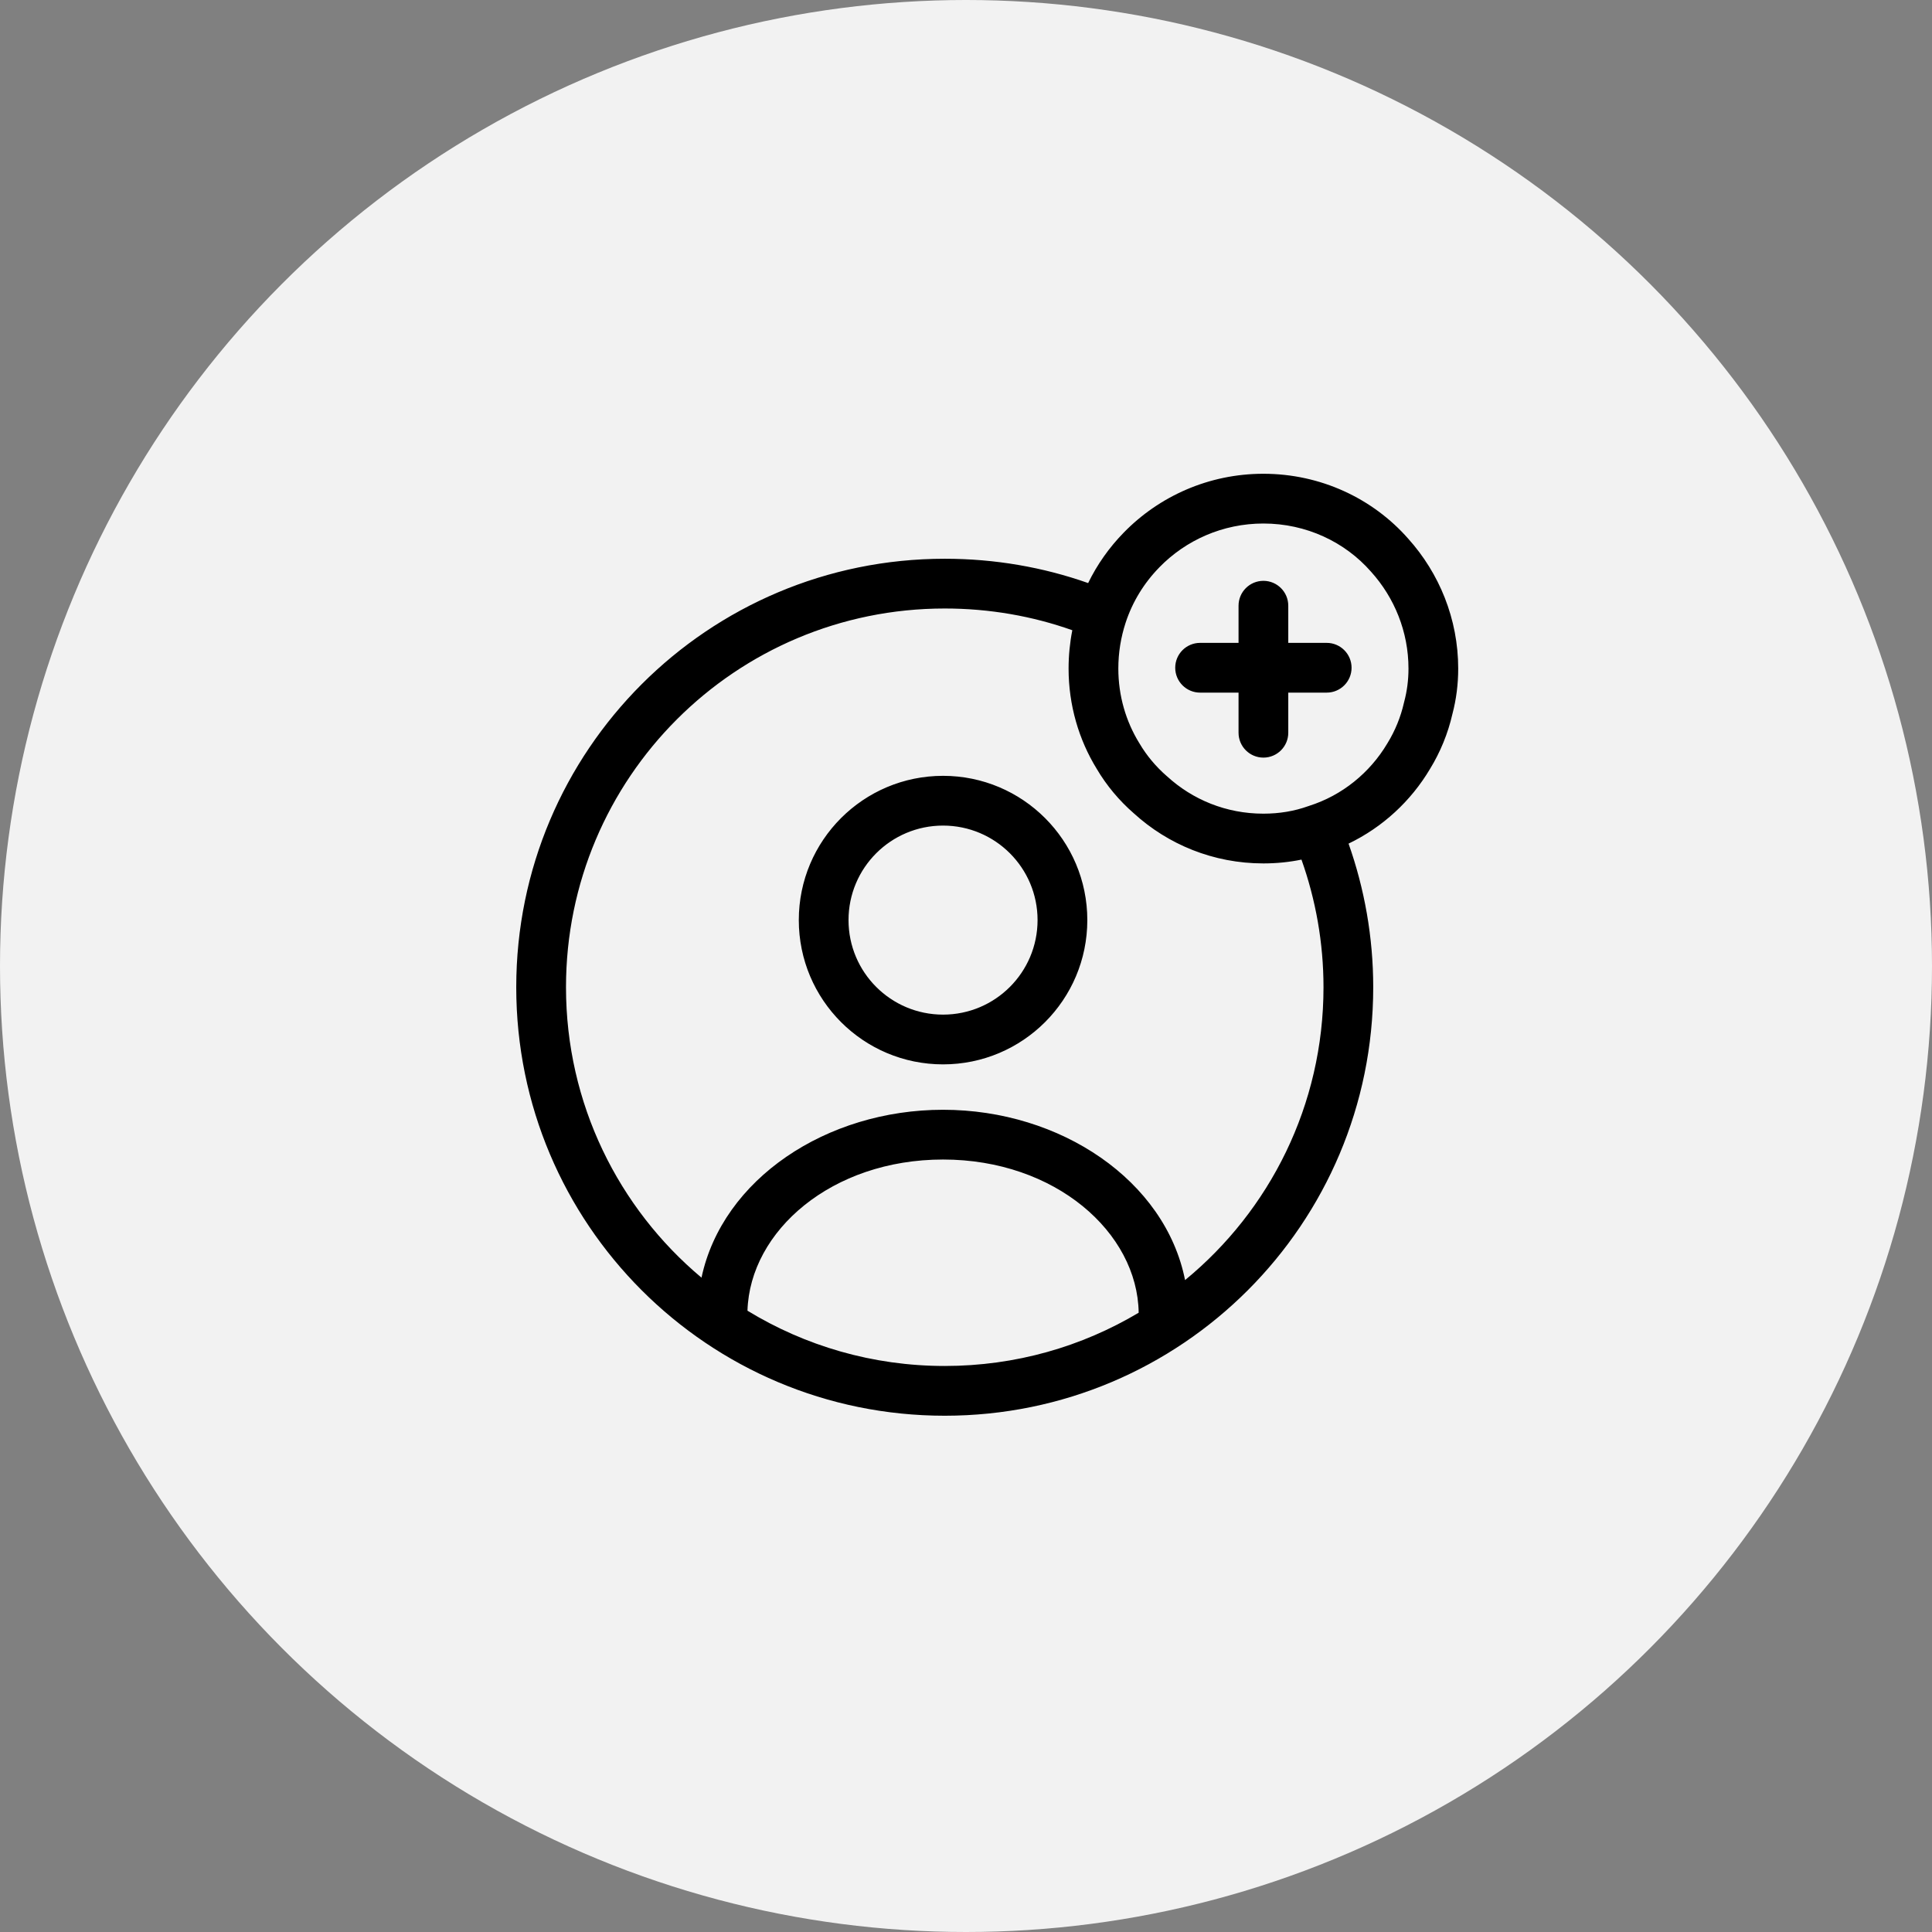 <svg width="72" height="72" viewBox="0 0 72 72" fill="none" xmlns="http://www.w3.org/2000/svg">
<rect x="0" y="0" width="72" height="72" fill="#808080" stroke="none"/>
<circle cx="36" cy="36" r="36" fill="#F2F2F2"/>
<path fill-rule="evenodd" clip-rule="evenodd" d="M47.083 19.51C45.568 19.51 44.19 20.131 43.203 21.145L43.202 21.147C42.634 21.728 42.203 22.429 41.948 23.209C41.771 23.752 41.677 24.32 41.677 24.916C41.677 25.93 41.96 26.886 42.457 27.692L42.467 27.708C42.731 28.157 43.078 28.571 43.478 28.919C43.485 28.924 43.491 28.929 43.497 28.935C44.441 29.798 45.692 30.323 47.083 30.323C47.681 30.323 48.239 30.228 48.749 30.045L48.767 30.039L48.784 30.033C50.015 29.645 51.053 28.798 51.701 27.706L51.71 27.691C51.988 27.24 52.202 26.718 52.322 26.186C52.325 26.174 52.328 26.162 52.331 26.15C52.436 25.755 52.49 25.345 52.49 24.916C52.49 23.541 51.964 22.271 51.097 21.309L51.089 21.3L51.089 21.3C50.123 20.2 48.682 19.51 47.083 19.51ZM41.875 19.852C43.2 18.491 45.052 17.656 47.083 17.656C49.219 17.656 51.164 18.579 52.478 20.073C53.635 21.359 54.343 23.064 54.343 24.916C54.343 25.495 54.272 26.06 54.127 26.61C53.962 27.335 53.672 28.039 53.291 28.658C52.583 29.85 51.528 30.829 50.257 31.439C50.849 33.114 51.176 34.922 51.176 36.791C51.176 45.616 44.032 52.76 35.208 52.76C26.384 52.76 19.239 45.616 19.239 36.791C19.239 27.967 26.384 20.823 35.208 20.823C37.077 20.823 38.876 21.138 40.552 21.729C40.89 21.034 41.338 20.402 41.875 19.852ZM21.093 36.791C21.093 28.991 27.407 22.677 35.208 22.677C36.876 22.677 38.476 22.96 39.962 23.487C39.871 23.95 39.823 24.427 39.823 24.916C39.823 26.274 40.202 27.564 40.874 28.656C41.24 29.277 41.712 29.839 42.255 30.311C43.527 31.47 45.217 32.177 47.083 32.177C47.566 32.177 48.041 32.13 48.502 32.035C49.031 33.523 49.323 35.131 49.323 36.791C49.323 41.191 47.315 45.117 44.164 47.705C43.426 43.995 39.528 41.358 35.145 41.358C30.797 41.358 26.924 43.941 26.143 47.615C23.055 45.027 21.093 41.14 21.093 36.791ZM27.856 48.846C29.997 50.153 32.514 50.906 35.208 50.906C37.85 50.906 40.322 50.182 42.435 48.921C42.393 45.935 39.333 43.212 35.145 43.212C30.99 43.212 27.948 45.876 27.856 48.846ZM35.145 30.767C33.199 30.767 31.622 32.344 31.622 34.289C31.622 36.235 33.199 37.812 35.145 37.812C37.09 37.812 38.667 36.235 38.667 34.289C38.667 32.344 37.09 30.767 35.145 30.767ZM29.769 34.289C29.769 31.32 32.175 28.913 35.145 28.913C38.114 28.913 40.521 31.32 40.521 34.289C40.521 37.259 38.114 39.666 35.145 39.666C32.175 39.666 29.769 37.259 29.769 34.289ZM47.084 21.646C47.595 21.646 48.01 22.061 48.01 22.573V23.958H49.442C49.954 23.958 50.369 24.373 50.369 24.885C50.369 25.397 49.954 25.812 49.442 25.812H48.01V27.307C48.01 27.819 47.595 28.234 47.084 28.234C46.572 28.234 46.157 27.819 46.157 27.307V25.812H44.724C44.212 25.812 43.797 25.397 43.797 24.885C43.797 24.373 44.212 23.958 44.724 23.958H46.157V22.573C46.157 22.061 46.572 21.646 47.084 21.646Z" fill="black"/>
</svg>
